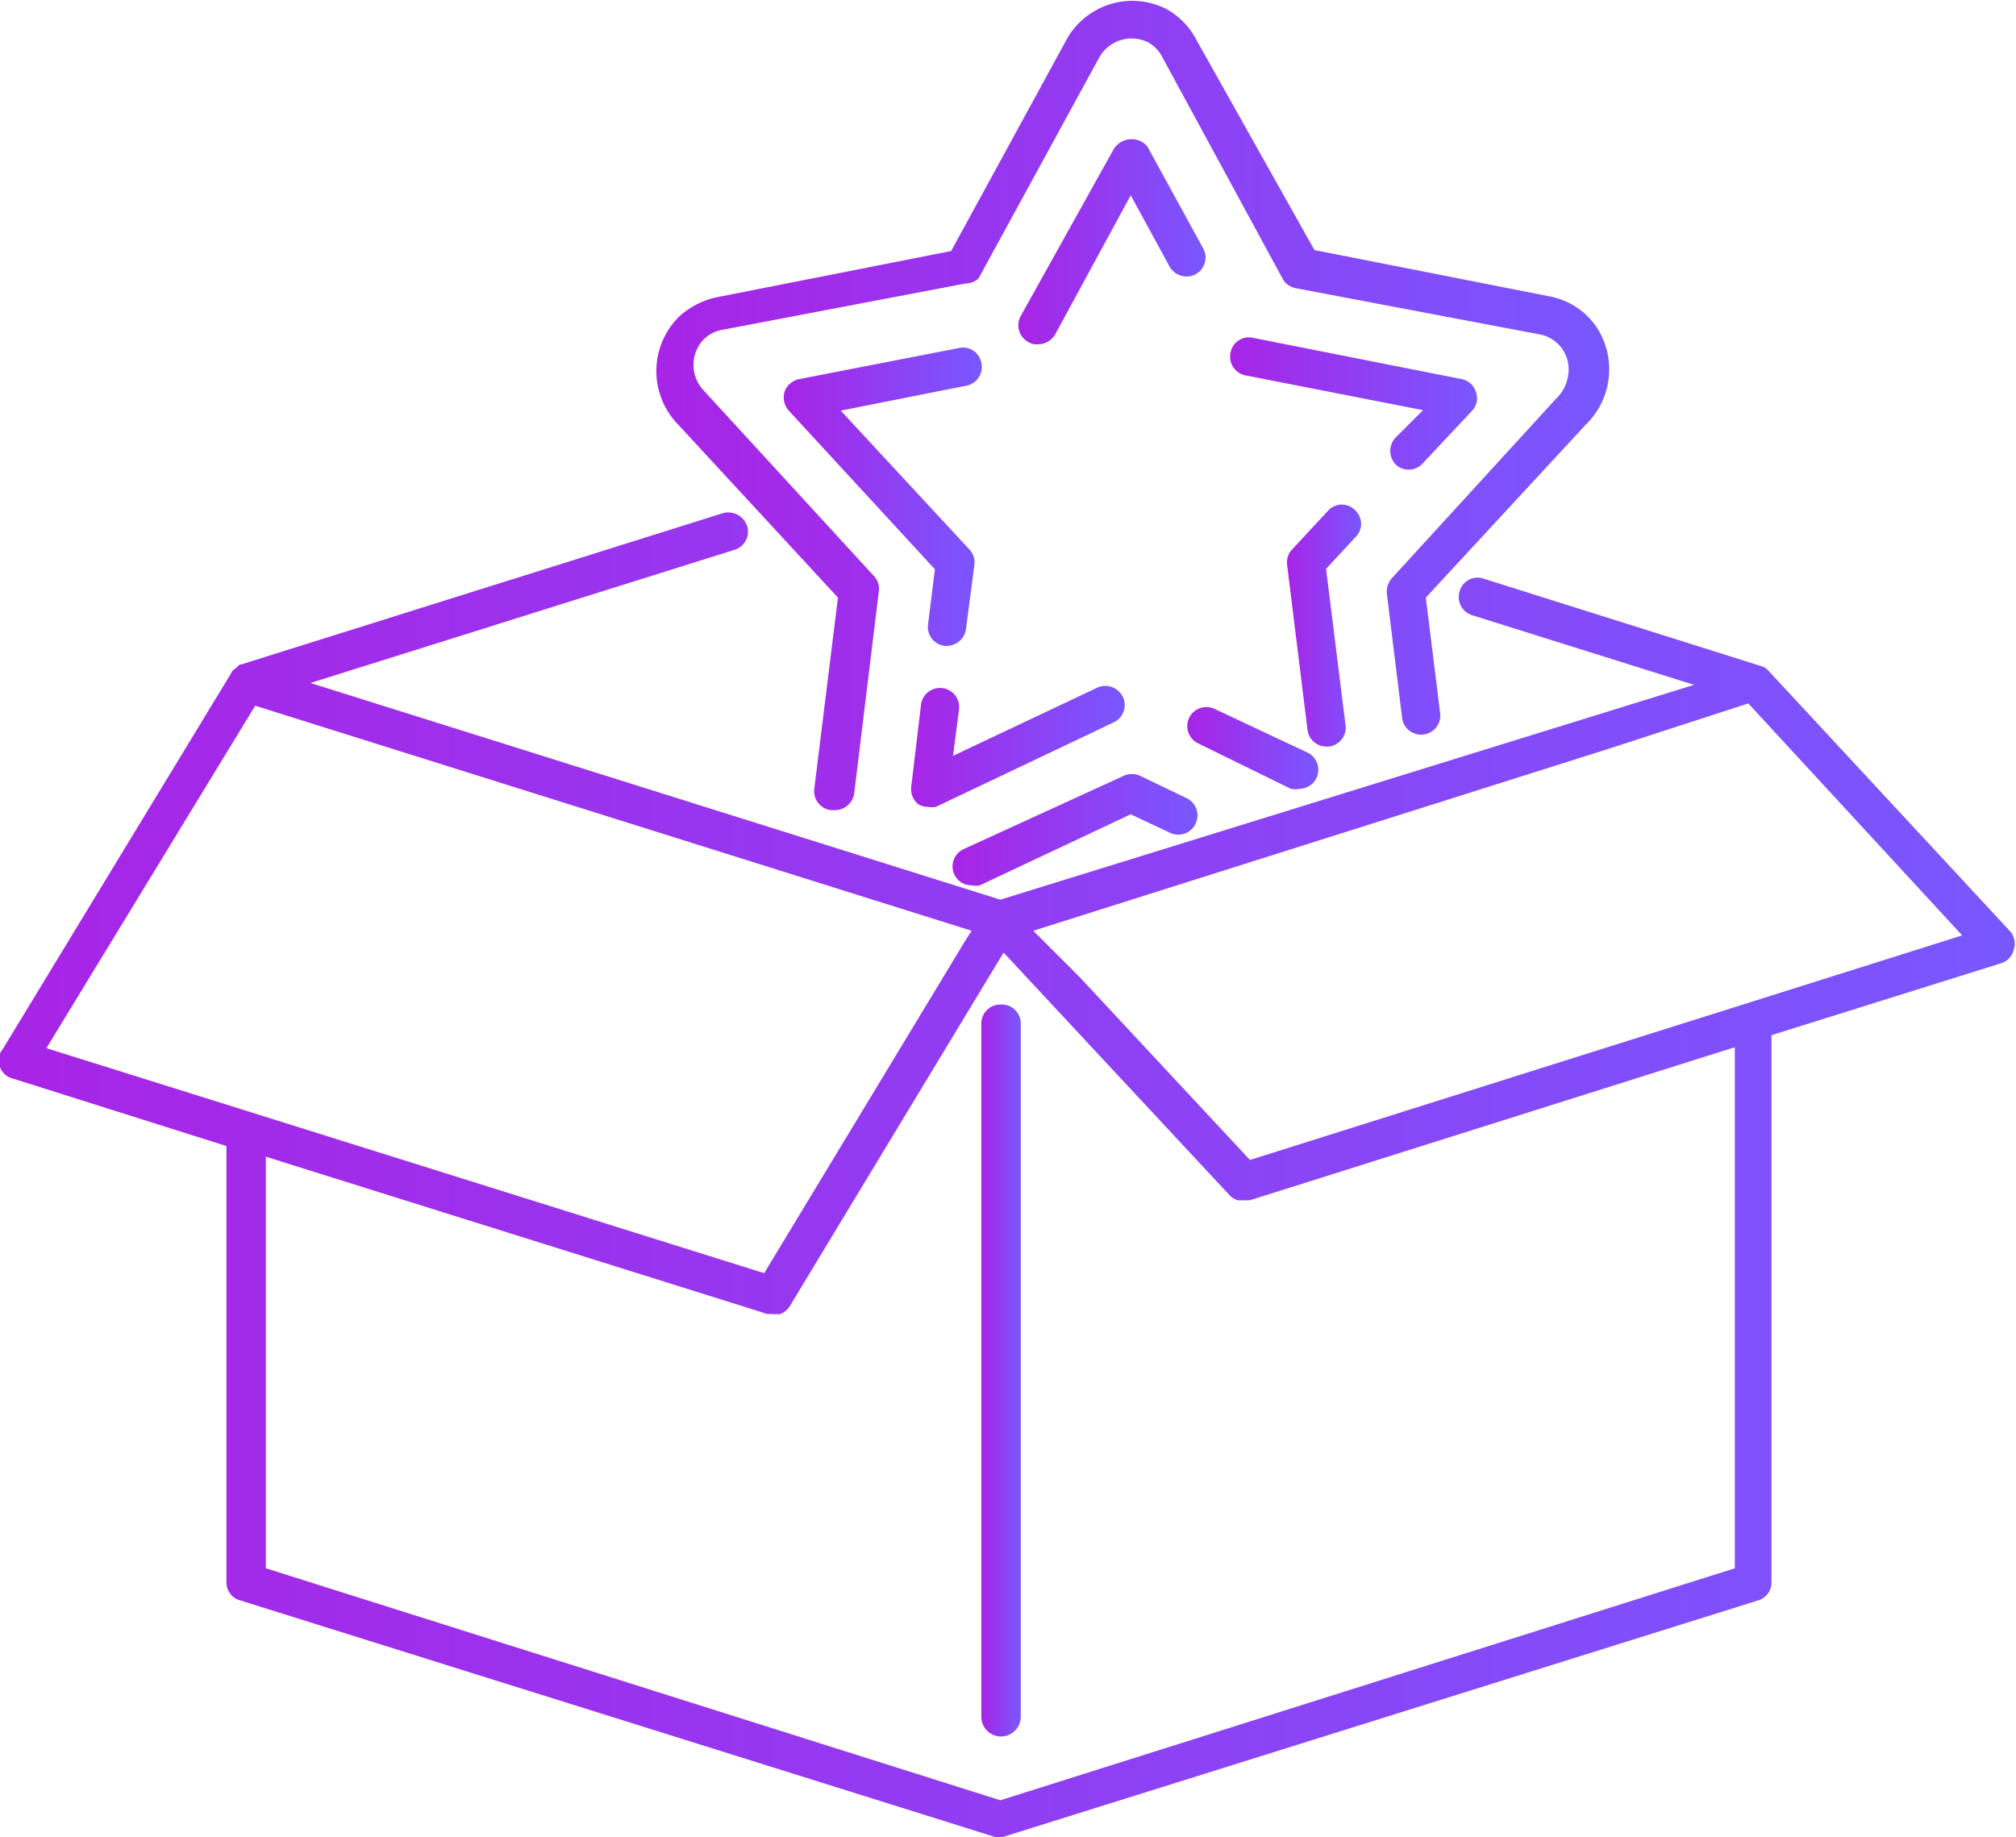 <svg xmlns="http://www.w3.org/2000/svg" xmlns:xlink="http://www.w3.org/1999/xlink" viewBox="0 0 43.45 39.6">
  <defs>
    <style>
      .cls-1 {
        fill: url(#linear-gradient);
      }

      .cls-2 {
        fill: url(#linear-gradient-2);
      }

      .cls-3 {
        fill: url(#linear-gradient-3);
      }

      .cls-4 {
        fill: url(#linear-gradient-4);
      }

      .cls-5 {
        fill: url(#linear-gradient-5);
      }

      .cls-6 {
        fill: url(#linear-gradient-6);
      }

      .cls-7 {
        fill: url(#linear-gradient-7);
      }

      .cls-8 {
        fill: url(#linear-gradient-8);
      }

      .cls-9 {
        fill: url(#linear-gradient-9);
      }

      .cls-10 {
        fill: url(#linear-gradient-10);
      }
    </style>
    <linearGradient id="linear-gradient" x1="21.15" y1="29.52" x2="21.97" y2="29.52" gradientUnits="userSpaceOnUse">
      <stop offset="0" stop-color="#a824e6"/>
      <stop offset="1" stop-color="#7957ff"/>
    </linearGradient>
    <linearGradient id="linear-gradient-2" x1="0" y1="25.32" x2="43.45" y2="25.32" xlink:href="#linear-gradient"/>
    <linearGradient id="linear-gradient-3" x1="20.53" y1="17.86" x2="25.8" y2="17.86" xlink:href="#linear-gradient"/>
    <linearGradient id="linear-gradient-4" x1="14.11" y1="8.75" x2="34.63" y2="8.75" xlink:href="#linear-gradient"/>
    <linearGradient id="linear-gradient-5" x1="19.58" y1="16.08" x2="24.19" y2="16.08" xlink:href="#linear-gradient"/>
    <linearGradient id="linear-gradient-6" x1="27.74" y1="13.49" x2="29.34" y2="13.49" xlink:href="#linear-gradient"/>
    <linearGradient id="linear-gradient-7" x1="16.89" y1="10.71" x2="21.16" y2="10.71" xlink:href="#linear-gradient"/>
    <linearGradient id="linear-gradient-8" x1="26.48" y1="8.7" x2="31.85" y2="8.7" xlink:href="#linear-gradient"/>
    <linearGradient id="linear-gradient-9" x1="25.62" y1="16.16" x2="28.41" y2="16.16" xlink:href="#linear-gradient"/>
    <linearGradient id="linear-gradient-10" x1="21.96" y1="5.2" x2="25.98" y2="5.2" xlink:href="#linear-gradient"/>
  </defs>
  <g id="Layer_2" data-name="Layer 2">
    <g id="Layer_1-2" data-name="Layer 1">
      <g>
        <path class="cls-1" d="M21.56,21.65a.41.41,0,0,0-.41.41V37A.41.41,0,0,0,22,37V22.06A.41.41,0,0,0,21.56,21.65Z"/>
        <path class="cls-2" d="M43.34,20.09,38.1,14.44a.29.29,0,0,0-.13-.08s0,0,0,0l-6-1.89a.4.4,0,0,0-.51.27.41.41,0,0,0,.27.52l4.78,1.5L21.56,19.39,6.69,14.72l9.14-2.87a.41.41,0,0,0,.27-.52.43.43,0,0,0-.52-.27L5.2,14.32h0s-.06,0-.09.06a.58.58,0,0,0-.12.1H5L.06,22.61A.38.38,0,0,0,0,23a.39.39,0,0,0,.26.24l4.62,1.46V34.1a.4.4,0,0,0,.29.39l16.24,5.09a.37.37,0,0,0,.24,0l16.25-5.09a.4.4,0,0,0,.28-.39V22.31l4.95-1.55a.4.4,0,0,0,.27-.29A.41.41,0,0,0,43.34,20.09ZM5.5,15.21l15.44,4.85-.17.27-4.3,7.11L1,22.59Zm31.89,7.36V33.8l-15.83,5-15.83-5V24.93l10.62,3.33.18.06.12,0a.29.29,0,0,0,.1,0,.1.1,0,0,0,.07,0,.45.45,0,0,0,.19-.15l4.62-7.64,4.88,5.24a.42.42,0,0,0,.17.1h.06l.07,0,.12,0,.16-.05ZM26.94,25l-3.67-3.94-1-1L34.6,16.16l3.08-1,4.61,5Z"/>
        <path class="cls-3" d="M20.94,19.08a.39.39,0,0,0,.18,0l3.25-1.53.85.4a.41.41,0,0,0,.35-.75l-1-.48a.43.43,0,0,0-.35,0L20.77,18.3a.41.41,0,0,0-.2.55A.4.4,0,0,0,20.94,19.08Z"/>
        <path class="cls-4" d="M18.06,12.88,17.55,17a.41.41,0,0,0,.36.46H18a.42.42,0,0,0,.41-.36l.53-4.35a.4.4,0,0,0-.1-.33l-3.67-4a.8.8,0,0,1,0-1.11.77.77,0,0,1,.39-.2l5.25-1A.4.4,0,0,0,21.09,6l2.59-4.74A.8.8,0,0,1,24.74.91a.74.74,0,0,1,.31.32L27.64,6a.4.4,0,0,0,.28.21l5.28,1a.76.76,0,0,1,.47.31.77.77,0,0,1,.12.61.84.84,0,0,1-.25.46L30,12.46a.44.44,0,0,0-.11.33l.33,2.69a.41.41,0,0,0,.46.35.41.41,0,0,0,.36-.45l-.31-2.5,3.44-3.72a1.66,1.66,0,0,0,.24-2.11,1.58,1.58,0,0,0-1-.66l-5.08-1L25.78.85a1.59,1.59,0,0,0-.65-.66A1.62,1.62,0,0,0,23,.83l-2.5,4.58-5.07,1a1.76,1.76,0,0,0-.79.41,1.65,1.65,0,0,0-.08,2.27Z"/>
        <path class="cls-5" d="M20,17.39a.53.53,0,0,0,.17,0L24,15.57a.41.41,0,0,0,.2-.55.42.42,0,0,0-.55-.2l-3.11,1.47.13-1a.41.41,0,1,0-.82-.1l-.21,1.76a.42.42,0,0,0,.16.39A.46.46,0,0,0,20,17.39Z"/>
        <path class="cls-6" d="M29.21,11a.4.4,0,0,0-.58,0l-.78.84a.41.41,0,0,0-.11.33l.44,3.56a.41.41,0,0,0,.41.36h.05a.41.41,0,0,0,.36-.46l-.42-3.37.65-.7A.4.4,0,0,0,29.21,11Z"/>
        <path class="cls-7" d="M21.15,7.82a.4.4,0,0,0-.48-.32l-3.44.67a.42.42,0,0,0-.32.27.43.43,0,0,0,.09.41l3.15,3.42L20,13.47a.41.41,0,0,0,.36.45h.05a.42.42,0,0,0,.41-.37L21,12.18a.4.4,0,0,0-.1-.33l-2.78-3,2.72-.54A.41.41,0,0,0,21.15,7.82Z"/>
        <path class="cls-8" d="M30.08,9.43a.42.42,0,0,0,0,.58.38.38,0,0,0,.28.11.39.39,0,0,0,.3-.13l1.06-1.13a.39.39,0,0,0,.09-.41.4.4,0,0,0-.31-.28L27,7.28a.4.4,0,0,0-.48.33.41.41,0,0,0,.32.48l3.83.75Z"/>
        <path class="cls-9" d="M27.82,17A.39.39,0,0,0,28,17a.41.41,0,0,0,.18-.78l-2-.94a.41.41,0,0,0-.36.74Z"/>
        <path class="cls-10" d="M22.38,7.42a.43.43,0,0,0,.36-.21l1.63-3,.84,1.54a.42.42,0,0,0,.56.16.41.41,0,0,0,.16-.56l-1.2-2.19A.43.43,0,0,0,24.37,3h0a.45.45,0,0,0-.37.22L22,6.81a.41.41,0,0,0,.16.56A.35.35,0,0,0,22.38,7.42Z"/>
      </g>
    </g>
  </g>
</svg>
